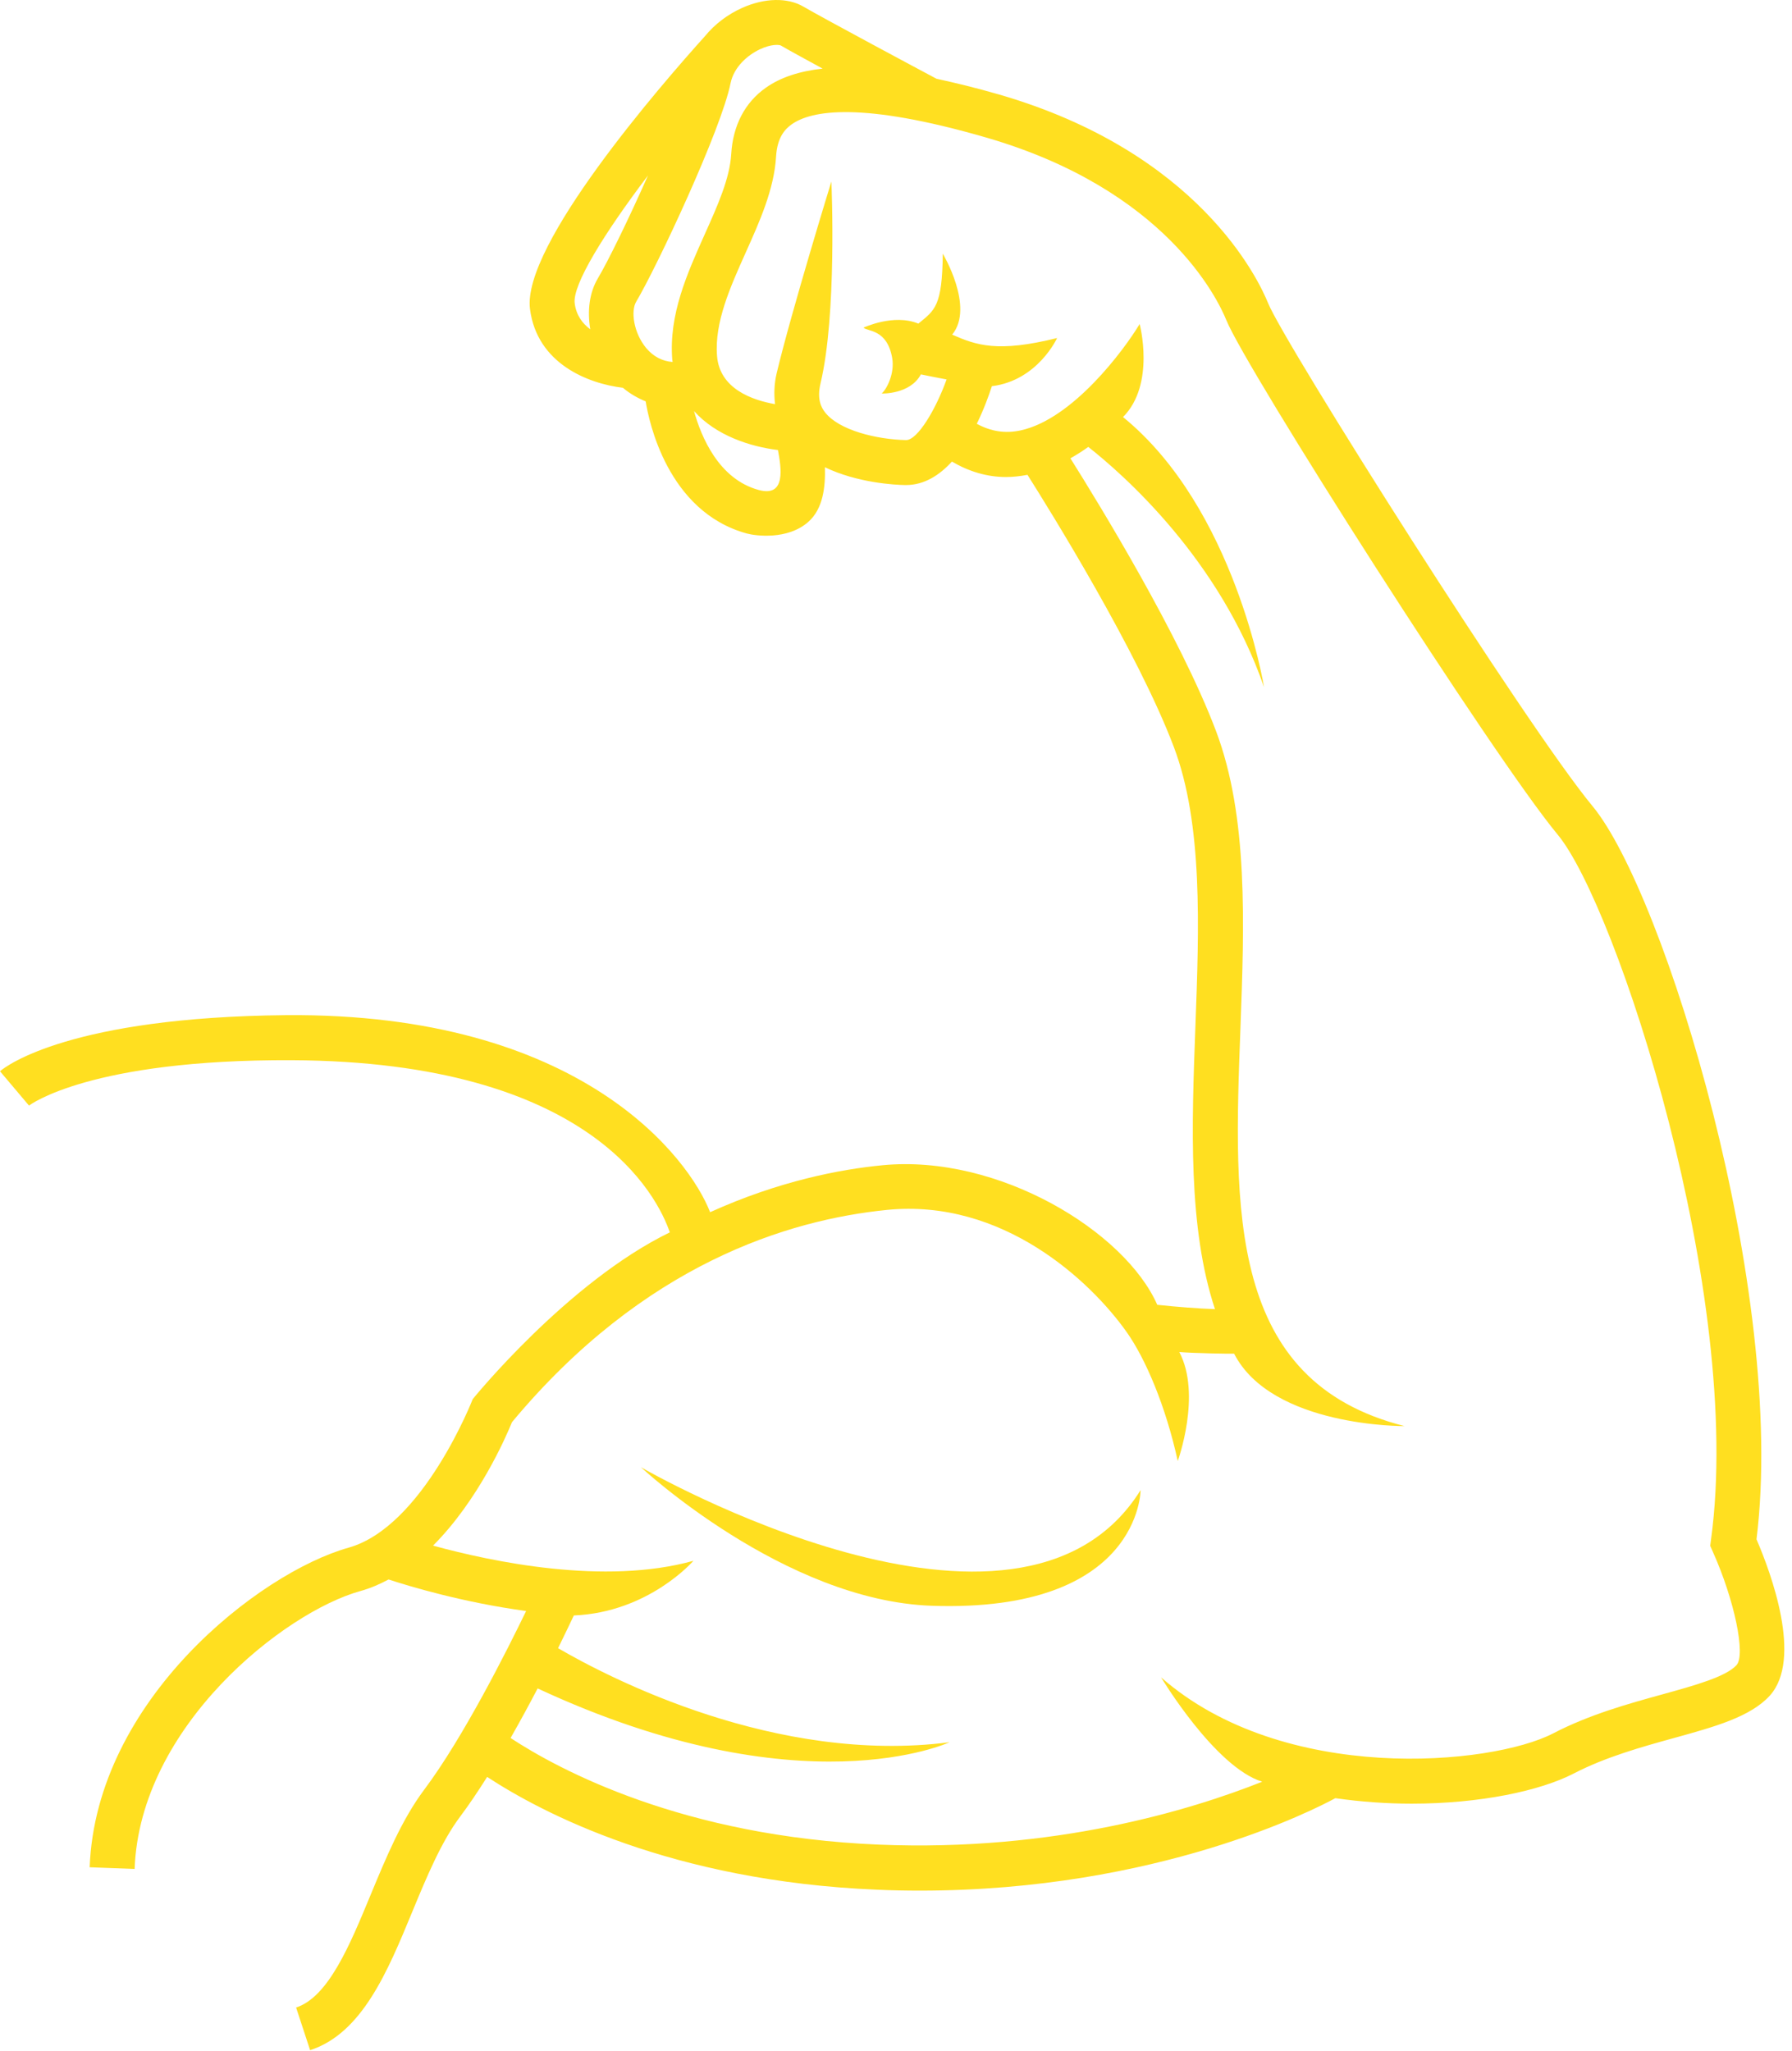 <svg width="83" height="95" viewBox="0 0 83 95" fill="none" xmlns="http://www.w3.org/2000/svg">
<g clip-path="url(#clip0_1_7)">
<path d="M81.356 71.287C82.77 59.889 77.098 41.357 73.758 37.33C70.7 33.642 59.486 15.892 58.739 14.049C58.274 12.901 55.496 7.045 46.261 4.373C45.218 4.072 44.273 3.842 43.375 3.647C42.668 3.272 38.148 0.854 37.211 0.307C36.476 -0.123 35.414 -0.099 34.375 0.365C33.687 0.674 33.101 1.127 32.656 1.67C30.597 3.955 24.175 11.354 24.547 14.307C24.871 16.85 27.25 17.768 28.851 17.959C29.176 18.233 29.531 18.436 29.906 18.588C30.047 19.471 30.902 23.694 34.586 24.706C34.996 24.819 36.472 25.014 37.429 24.178C38.133 23.565 38.234 22.526 38.207 21.639C39.715 22.366 41.461 22.456 41.91 22.463H41.965C42.808 22.463 43.512 22.01 44.09 21.377C44.886 21.842 45.722 22.092 46.597 22.092C46.922 22.092 47.254 22.053 47.59 21.991C48.617 23.616 52.691 30.163 54.367 34.589C55.719 38.159 55.539 42.936 55.367 47.554C55.195 52.155 55.023 56.839 56.273 60.628C55.519 60.604 54.523 60.526 53.601 60.428C52.109 57.038 46.254 53.444 40.878 53.964C38.921 54.151 36.078 54.694 32.89 56.139C31.933 53.667 26.945 46.889 13.23 47.014C3.304 47.108 0.308 49.343 0 49.612L1.344 51.202C1.371 51.179 4.16 49.057 13.516 49.1C27.399 49.163 30.454 55.413 31.024 57.073C26.274 59.382 21.895 64.796 21.895 64.796C21.895 64.796 19.598 70.706 16.145 71.675C12 72.839 4.442 78.745 4.153 86.476L6.235 86.554C6.477 79.933 13.176 74.656 16.696 73.683C17.149 73.558 17.583 73.37 17.997 73.148C18.977 73.468 21.43 74.21 24.368 74.609C23.493 76.417 21.465 80.46 19.649 82.882C18.61 84.265 17.876 86.042 17.165 87.757C16.204 90.081 15.211 92.484 13.715 92.972L14.364 94.948C16.77 94.163 17.95 91.312 19.09 88.55C19.751 86.952 20.434 85.3 21.317 84.124C21.731 83.573 22.149 82.948 22.563 82.292C25.106 83.96 31.114 87.12 40.614 87.515C41.294 87.546 41.962 87.558 42.618 87.558C53.622 87.558 60.93 83.777 61.848 83.277C63.051 83.448 64.243 83.531 65.383 83.531C68.555 83.531 71.34 82.937 72.895 82.132C74.379 81.363 76.059 80.898 77.543 80.488C79.438 79.964 81.075 79.511 81.973 78.527C83.504 76.831 82.028 72.847 81.356 71.288L81.356 71.287ZM35.188 2.287C35.719 2.033 36.091 2.068 36.165 2.107C36.497 2.303 37.243 2.709 38.102 3.178C37.028 3.295 36.149 3.584 35.469 4.064C34.501 4.748 33.946 5.81 33.868 7.135C33.801 8.267 33.239 9.517 32.645 10.842C31.825 12.674 30.973 14.564 31.137 16.65C31.141 16.689 31.149 16.724 31.153 16.764C30.684 16.728 30.27 16.525 29.926 16.115C29.348 15.416 29.208 14.408 29.465 13.975C30.43 12.353 33.415 5.986 33.84 3.841C34.001 3.088 34.641 2.545 35.188 2.287ZM26.618 14.045C26.509 13.19 27.981 10.811 30.012 8.127C29.134 10.111 28.165 12.096 27.684 12.904C27.298 13.557 27.196 14.4 27.341 15.252C26.973 14.979 26.688 14.596 26.618 14.045ZM35.145 22.693C33.278 22.189 32.469 20.205 32.145 19.037C33.165 20.178 34.758 20.686 36.032 20.842C36.176 21.627 36.43 23.041 35.145 22.693ZM80.43 77.115C79.938 77.654 78.504 78.053 76.989 78.471C75.407 78.908 73.614 79.404 71.938 80.276C69.079 81.76 59.458 82.666 53.778 77.682C53.778 77.682 56.27 81.838 58.462 82.514C55.18 83.819 48.84 85.764 40.708 85.428C31.645 85.053 25.911 81.975 23.649 80.49C24.094 79.709 24.52 78.924 24.902 78.194C37.13 83.885 43.98 80.686 43.98 80.686C35.957 81.721 28.253 77.729 25.848 76.33C26.183 75.647 26.437 75.115 26.578 74.815C30.055 74.67 32.117 72.283 32.117 72.283C28 73.432 22.765 72.323 20.058 71.58C22.156 69.479 23.414 66.596 23.714 65.862C29.824 58.526 36.526 56.49 41.081 56.033C46.449 55.498 50.515 59.338 52.175 61.678C53.058 62.92 53.996 65.127 54.55 67.662C54.55 67.662 55.667 64.588 54.621 62.615C55.289 62.67 56.964 62.701 57.16 62.69C58.91 66.1 65.054 66.045 65.054 66.045C56.839 63.971 57.136 56.033 57.453 47.631C57.632 42.803 57.82 37.815 56.32 33.85C54.656 29.452 50.898 23.327 49.578 21.225C49.863 21.065 50.14 20.889 50.406 20.698C52.019 21.967 56.503 25.901 58.546 31.823C58.546 31.823 57.21 23.546 52.015 19.315C53.527 17.795 52.785 15.006 52.785 15.006C52.07 16.198 49.691 19.409 47.273 19.932C46.554 20.088 45.89 19.979 45.242 19.627C45.574 18.948 45.804 18.307 45.941 17.885C48.066 17.623 48.961 15.655 48.961 15.655C46.211 16.338 45.234 15.994 44.101 15.498C45.152 14.225 43.667 11.748 43.667 11.748C43.64 14.19 43.304 14.358 42.535 14.987C41.394 14.514 39.996 15.174 39.996 15.174C40.179 15.362 41.089 15.229 41.324 16.584C41.441 17.268 41.101 17.983 40.839 18.225C40.839 18.225 42.156 18.272 42.652 17.338C42.972 17.405 43.382 17.487 43.843 17.573C43.343 18.963 42.499 20.381 41.968 20.381H41.96C40.609 20.35 38.859 19.932 38.21 19.092C38.038 18.869 37.831 18.487 38.003 17.76C38.765 14.573 38.519 8.655 38.507 8.405C38.507 8.405 36.671 14.373 35.976 17.272C35.855 17.776 35.843 18.256 35.898 18.717C34.847 18.534 33.328 18.006 33.211 16.483C33.086 14.928 33.828 13.284 34.542 11.69C35.187 10.252 35.855 8.764 35.945 7.252C35.999 6.334 36.382 5.963 36.667 5.76C37.581 5.112 39.89 4.694 45.675 6.369C53.984 8.776 56.398 13.838 56.8 14.826C57.71 17.08 69.159 35.056 72.148 38.654C74.867 41.932 80.789 60.009 79.25 71.295L79.211 71.588L79.332 71.862C80.332 74.088 80.864 76.639 80.43 77.115Z" fill="#FFDF20"/>
<path d="M29.684 67.948C29.684 67.948 36.313 74.132 43.161 74.366C52.829 74.694 52.829 69.01 52.829 69.01C47.204 78.038 29.841 68.042 29.684 67.948Z" fill="#FFDF20"/>
</g>
<defs>
<clipPath id="clip0_1_7">
<rect width="82.644" height="94.948" fill="white"/>
</clipPath>
</defs>
</svg>
